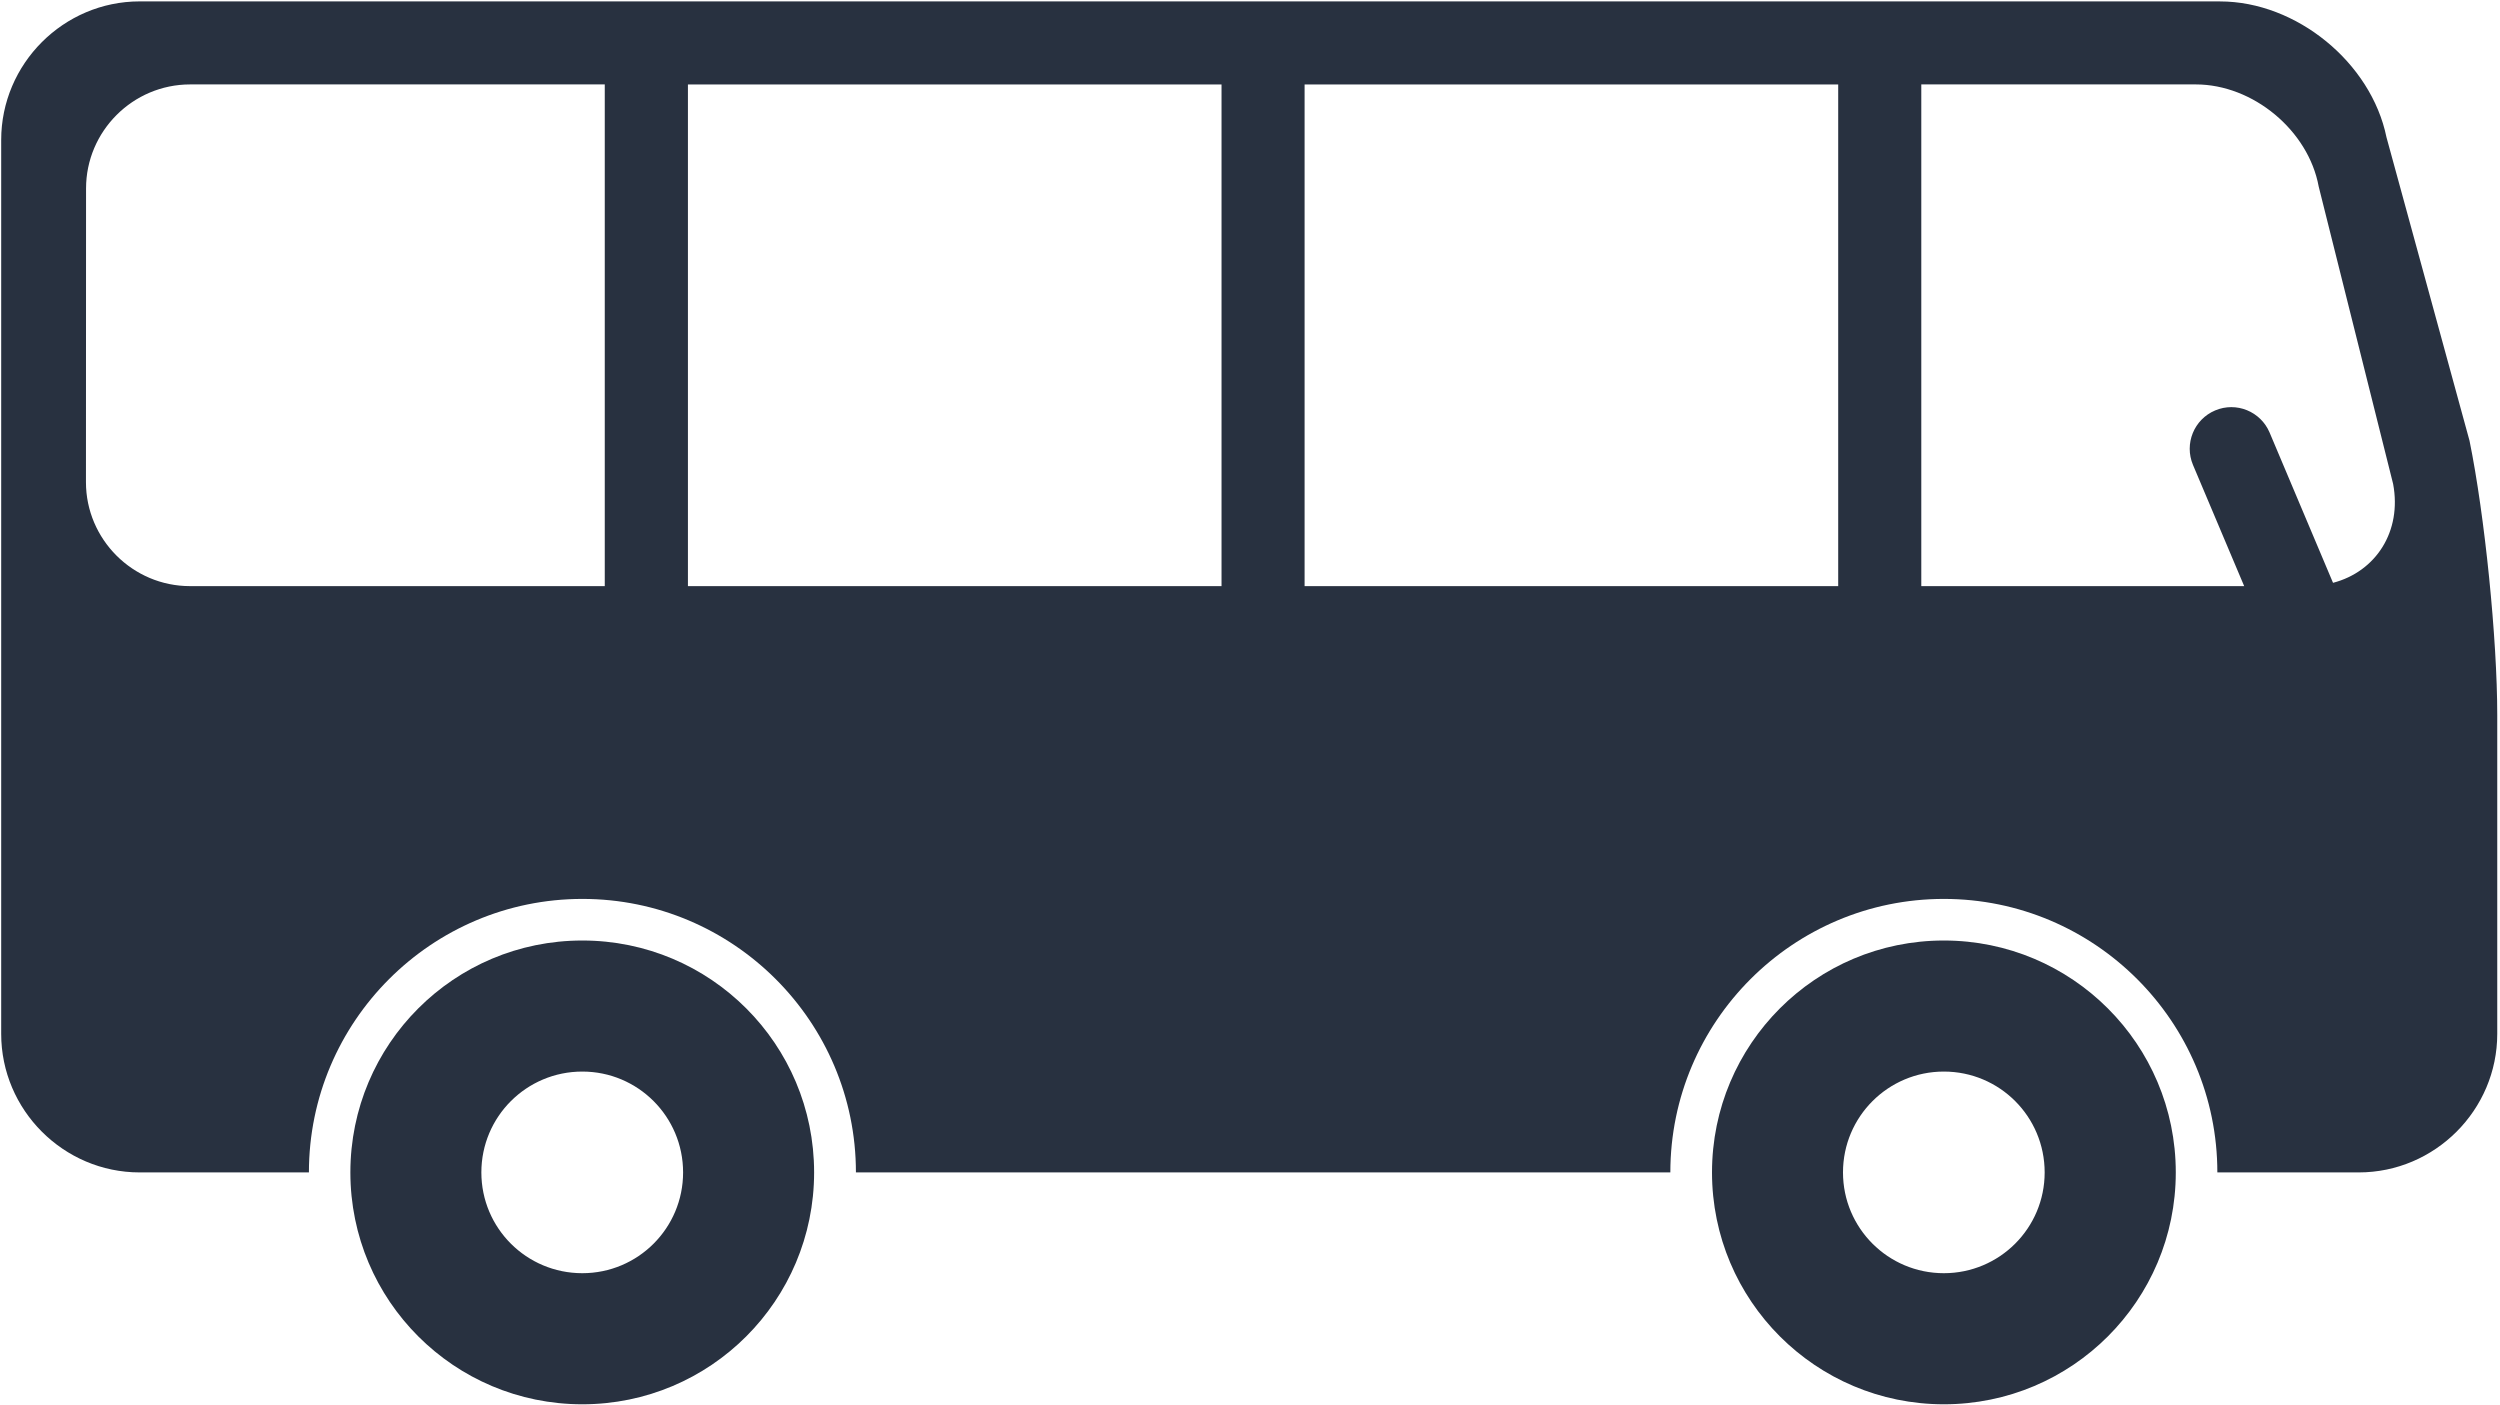 <?xml version="1.0" encoding="UTF-8" standalone="no"?>
<!-- Created with Inkscape (http://www.inkscape.org/) -->

<svg
   xmlns:dc="http://purl.org/dc/elements/1.1/"
   xmlns:cc="http://creativecommons.org/ns#"
   xmlns:rdf="http://www.w3.org/1999/02/22-rdf-syntax-ns#"
   xmlns:svg="http://www.w3.org/2000/svg"
   xmlns="http://www.w3.org/2000/svg"
   xmlns:sodipodi="http://sodipodi.sourceforge.net/DTD/sodipodi-0.dtd"
   xmlns:inkscape="http://www.inkscape.org/namespaces/inkscape"
   width="73.5"
   height="41.3"
   id="svg3617"
   version="1.1"
   inkscape:version="0.48.4 r9939"
   sodipodi:docname="menu_transport.svg">
  <defs
     id="defs3619" />
  <sodipodi:namedview
     id="base"
     pagecolor="#ffffff"
     bordercolor="#666666"
     borderopacity="1.0"
     inkscape:pageopacity="0.0"
     inkscape:pageshadow="2"
     inkscape:zoom="11"
     inkscape:cx="38.02863"
     inkscape:cy="16.054663"
     inkscape:current-layer="layer1"
     showgrid="true"
     inkscape:document-units="px"
     inkscape:grid-bbox="true"
     inkscape:window-width="1920"
     inkscape:window-height="1018"
     inkscape:window-x="0"
     inkscape:window-y="27"
     inkscape:window-maximized="1" />
  <g
     id="layer1"
     inkscape:label="Layer 1"
     inkscape:groupmode="layer"
     transform="translate(0,-22.7)">
    <g
       transform="translate(-30.626,-809.227)"
       id="g343">
      <path
         style="fill:#283140"
         inkscape:connector-curvature="0"
         id="path345"
         d="m 87.775,859.578 c -3.768,0 -6.816,3.051 -6.816,6.818 0,3.767 3.051,6.817 6.816,6.817 3.769,0 6.819,-3.051 6.819,-6.817 0,-3.767 -3.053,-6.818 -6.819,-6.818 l 0,0 z m 0,9.781 c -1.637,0 -2.965,-1.325 -2.965,-2.963 0,-1.639 1.328,-2.965 2.965,-2.965 1.64,0 2.964,1.326 2.964,2.965 0,1.638 -1.327,2.963 -2.964,2.963 l 0,0 z" />
      <path
         style="fill:#283140"
         inkscape:connector-curvature="0"
         id="path347"
         d="m 47.746,859.578 c -3.771,0 -6.819,3.051 -6.819,6.818 0,3.767 3.051,6.817 6.819,6.817 3.766,0 6.815,-3.051 6.815,-6.817 10e-4,-3.767 -3.049,-6.818 -6.815,-6.818 l 0,0 z m 0,9.781 c -1.641,0 -2.968,-1.325 -2.968,-2.963 0,-1.639 1.327,-2.965 2.968,-2.965 1.637,0 2.963,1.326 2.963,2.965 0,1.638 -1.326,2.963 -2.963,2.963 l 0,0 z" />
      <path
         style="fill:#283140"
         inkscape:connector-curvature="0"
         id="path349"
         d="m 34.733,831.968 c -2.238,0 -4.072,1.833 -4.072,4.075 v 26.28 c 0,2.239 1.833,4.073 4.072,4.073 h 4.975 c 0,-4.435 3.604,-8.041 8.041,-8.041 4.434,0 8.041,3.607 8.041,8.041 h 23.944 c 0,-4.435 3.607,-8.041 8.041,-8.041 4.436,0 8.041,3.607 8.041,8.041 h 4.155 c 2.241,0 4.074,-1.834 4.074,-4.073 v -9.371 c 0,-2.241 -0.367,-5.871 -0.815,-8.067 l -2.442,-8.924 c -0.449,-2.195 -2.648,-3.992 -4.892,-3.992 l -61.163,-0.001 0,0 z m 52.379,17.191 v -14.75 h 8.071 c 1.681,0 3.31,1.352 3.613,3.004 l 2.188,8.742 c 0.262,1.396 -0.507,2.577 -1.767,2.907 l -1.865,-4.418 c -0.263,-0.621 -0.979,-0.914 -1.601,-0.65 -0.622,0.263 -0.913,0.979 -0.651,1.602 l 1.505,3.563 h -9.493 l 0,0 z M 68.981,834.41 h 15.688 v 14.75 H 68.981 v -14.75 z m -18.13,0 h 15.688 v 14.75 H 50.851 v -14.75 z m -17.695,3.056 c 0,-1.681 1.375,-3.057 3.059,-3.057 h 12.191 v 14.75 H 36.212 c -1.684,0 -3.059,-1.375 -3.059,-3.056 l 0.003,-8.637 0,0 z" />
    </g>
  </g>
</svg>
